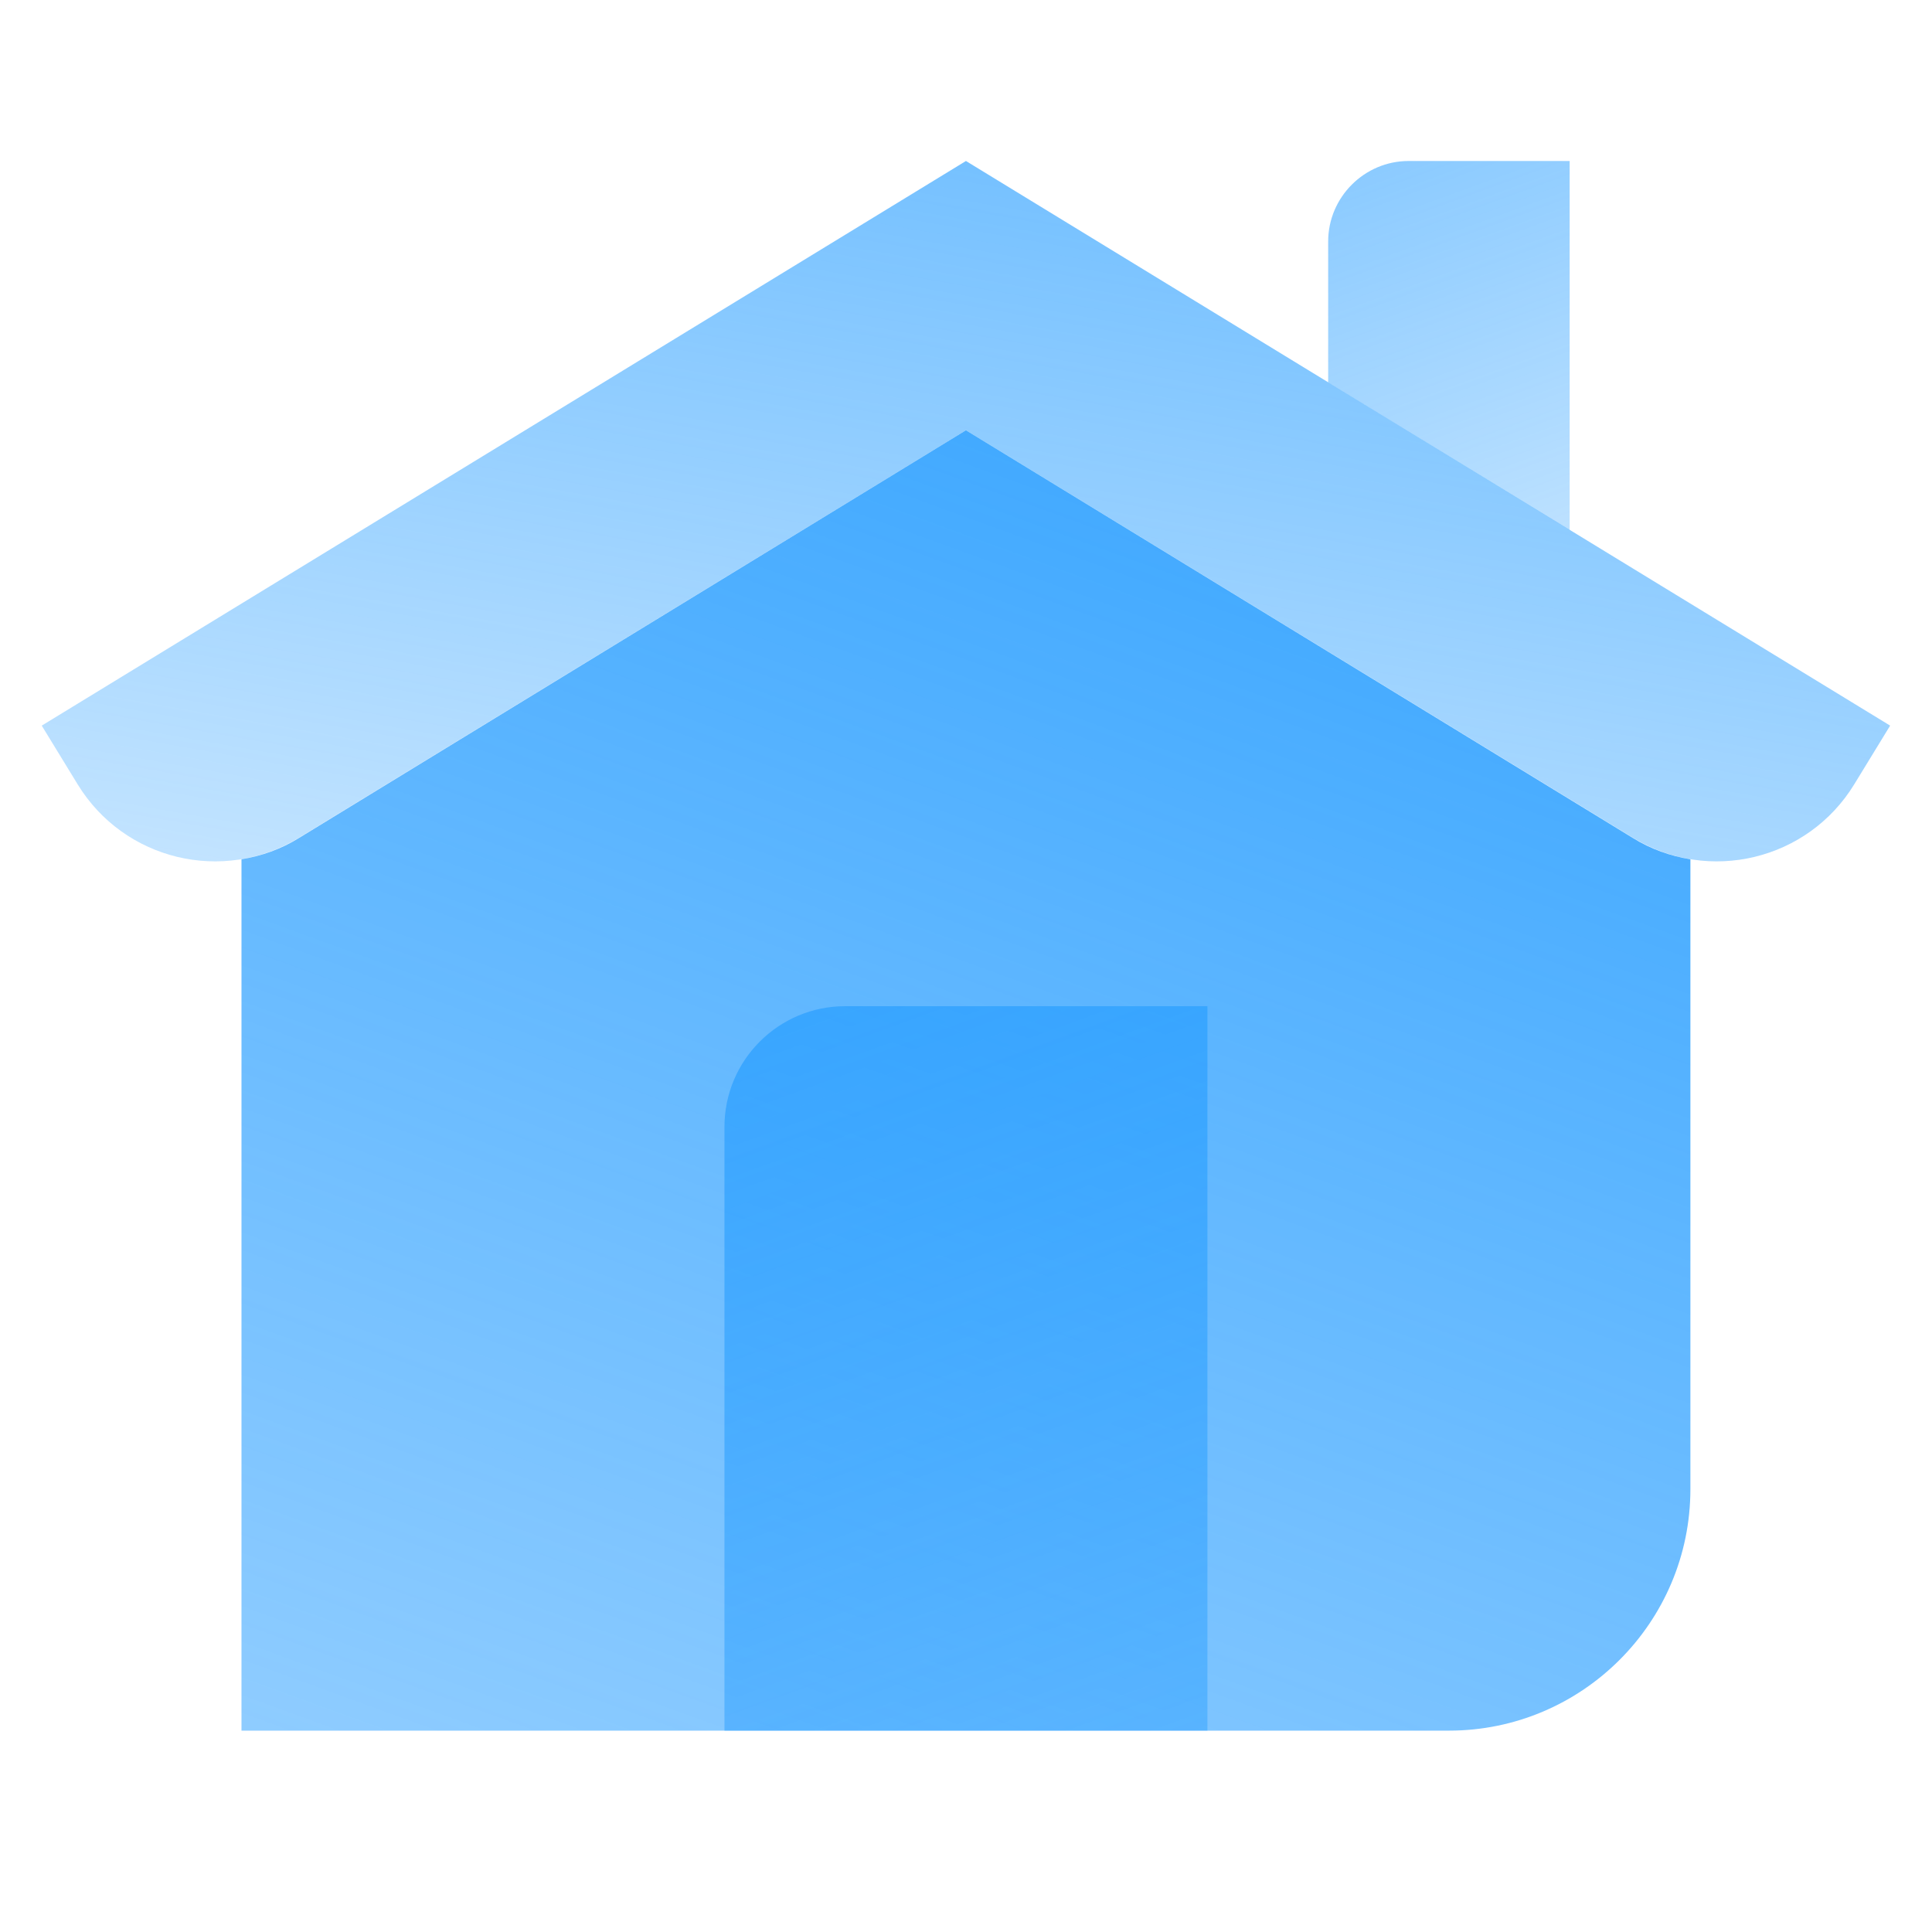 <svg xmlns="http://www.w3.org/2000/svg" xmlns:xlink="http://www.w3.org/1999/xlink" viewBox="0,0,256,256" width="150px" height="150px" fill-rule="nonzero"><defs><linearGradient x1="35.454" y1="-1.766" x2="5.348" y2="80.951" gradientUnits="userSpaceOnUse" id="color-1"><stop offset="0" stop-color="#229bff"></stop><stop offset="1" stop-color="#229bff" stop-opacity="0.169"></stop></linearGradient><linearGradient x1="9.233" y1="-6.572" x2="35.197" y2="64.765" gradientUnits="userSpaceOnUse" id="color-2"><stop offset="0" stop-color="#229bff"></stop><stop offset="1" stop-color="#229bff" stop-opacity="0.169"></stop></linearGradient><linearGradient x1="27.503" y1="-16.594" x2="40.509" y2="19.137" gradientUnits="userSpaceOnUse" id="color-3"><stop offset="0" stop-color="#229bff"></stop><stop offset="1" stop-color="#229bff" stop-opacity="0.169"></stop></linearGradient><linearGradient x1="30.287" y1="-17.627" x2="21.732" y2="30.89" gradientUnits="userSpaceOnUse" id="color-4"><stop offset="0" stop-color="#229bff"></stop><stop offset="1" stop-color="#229bff" stop-opacity="0.169"></stop></linearGradient></defs><g fill="none" fill-rule="nonzero" stroke="none" stroke-width="1" stroke-linecap="butt" stroke-linejoin="miter" stroke-miterlimit="10" stroke-dasharray="" stroke-dashoffset="0" font-family="none" font-weight="none" font-size="none" text-anchor="none" style="mix-blend-mode: normal"><g transform="scale(5.333,5.333)"><path d="M42,21.35v15.65c0,3.31 -2.69,6 -6,6h-30v-21.65c0.49,-0.08 0.98,-0.25 1.43,-0.53l16.57,-10.13l16.57,10.13c0.45,0.28 0.94,0.45 1.43,0.53z" fill="url(#color-1)"></path><path d="M30,43h-12v-15c0,-1.657 1.343,-3 3,-3h9z" fill="url(#color-2)"></path><path d="M39,4v9.17l-6,-3.67v-3.5c0,-1.1 0.9,-2 2,-2z" fill="url(#color-3)"></path><path d="M24,4l-22.963,14.029l0.893,1.46c1.152,1.884 3.613,2.477 5.498,1.326l16.572,-10.125l16.572,10.125c1.884,1.151 4.345,0.558 5.498,-1.326l0.893,-1.46z" fill="url(#color-4)"></path></g></g></svg>